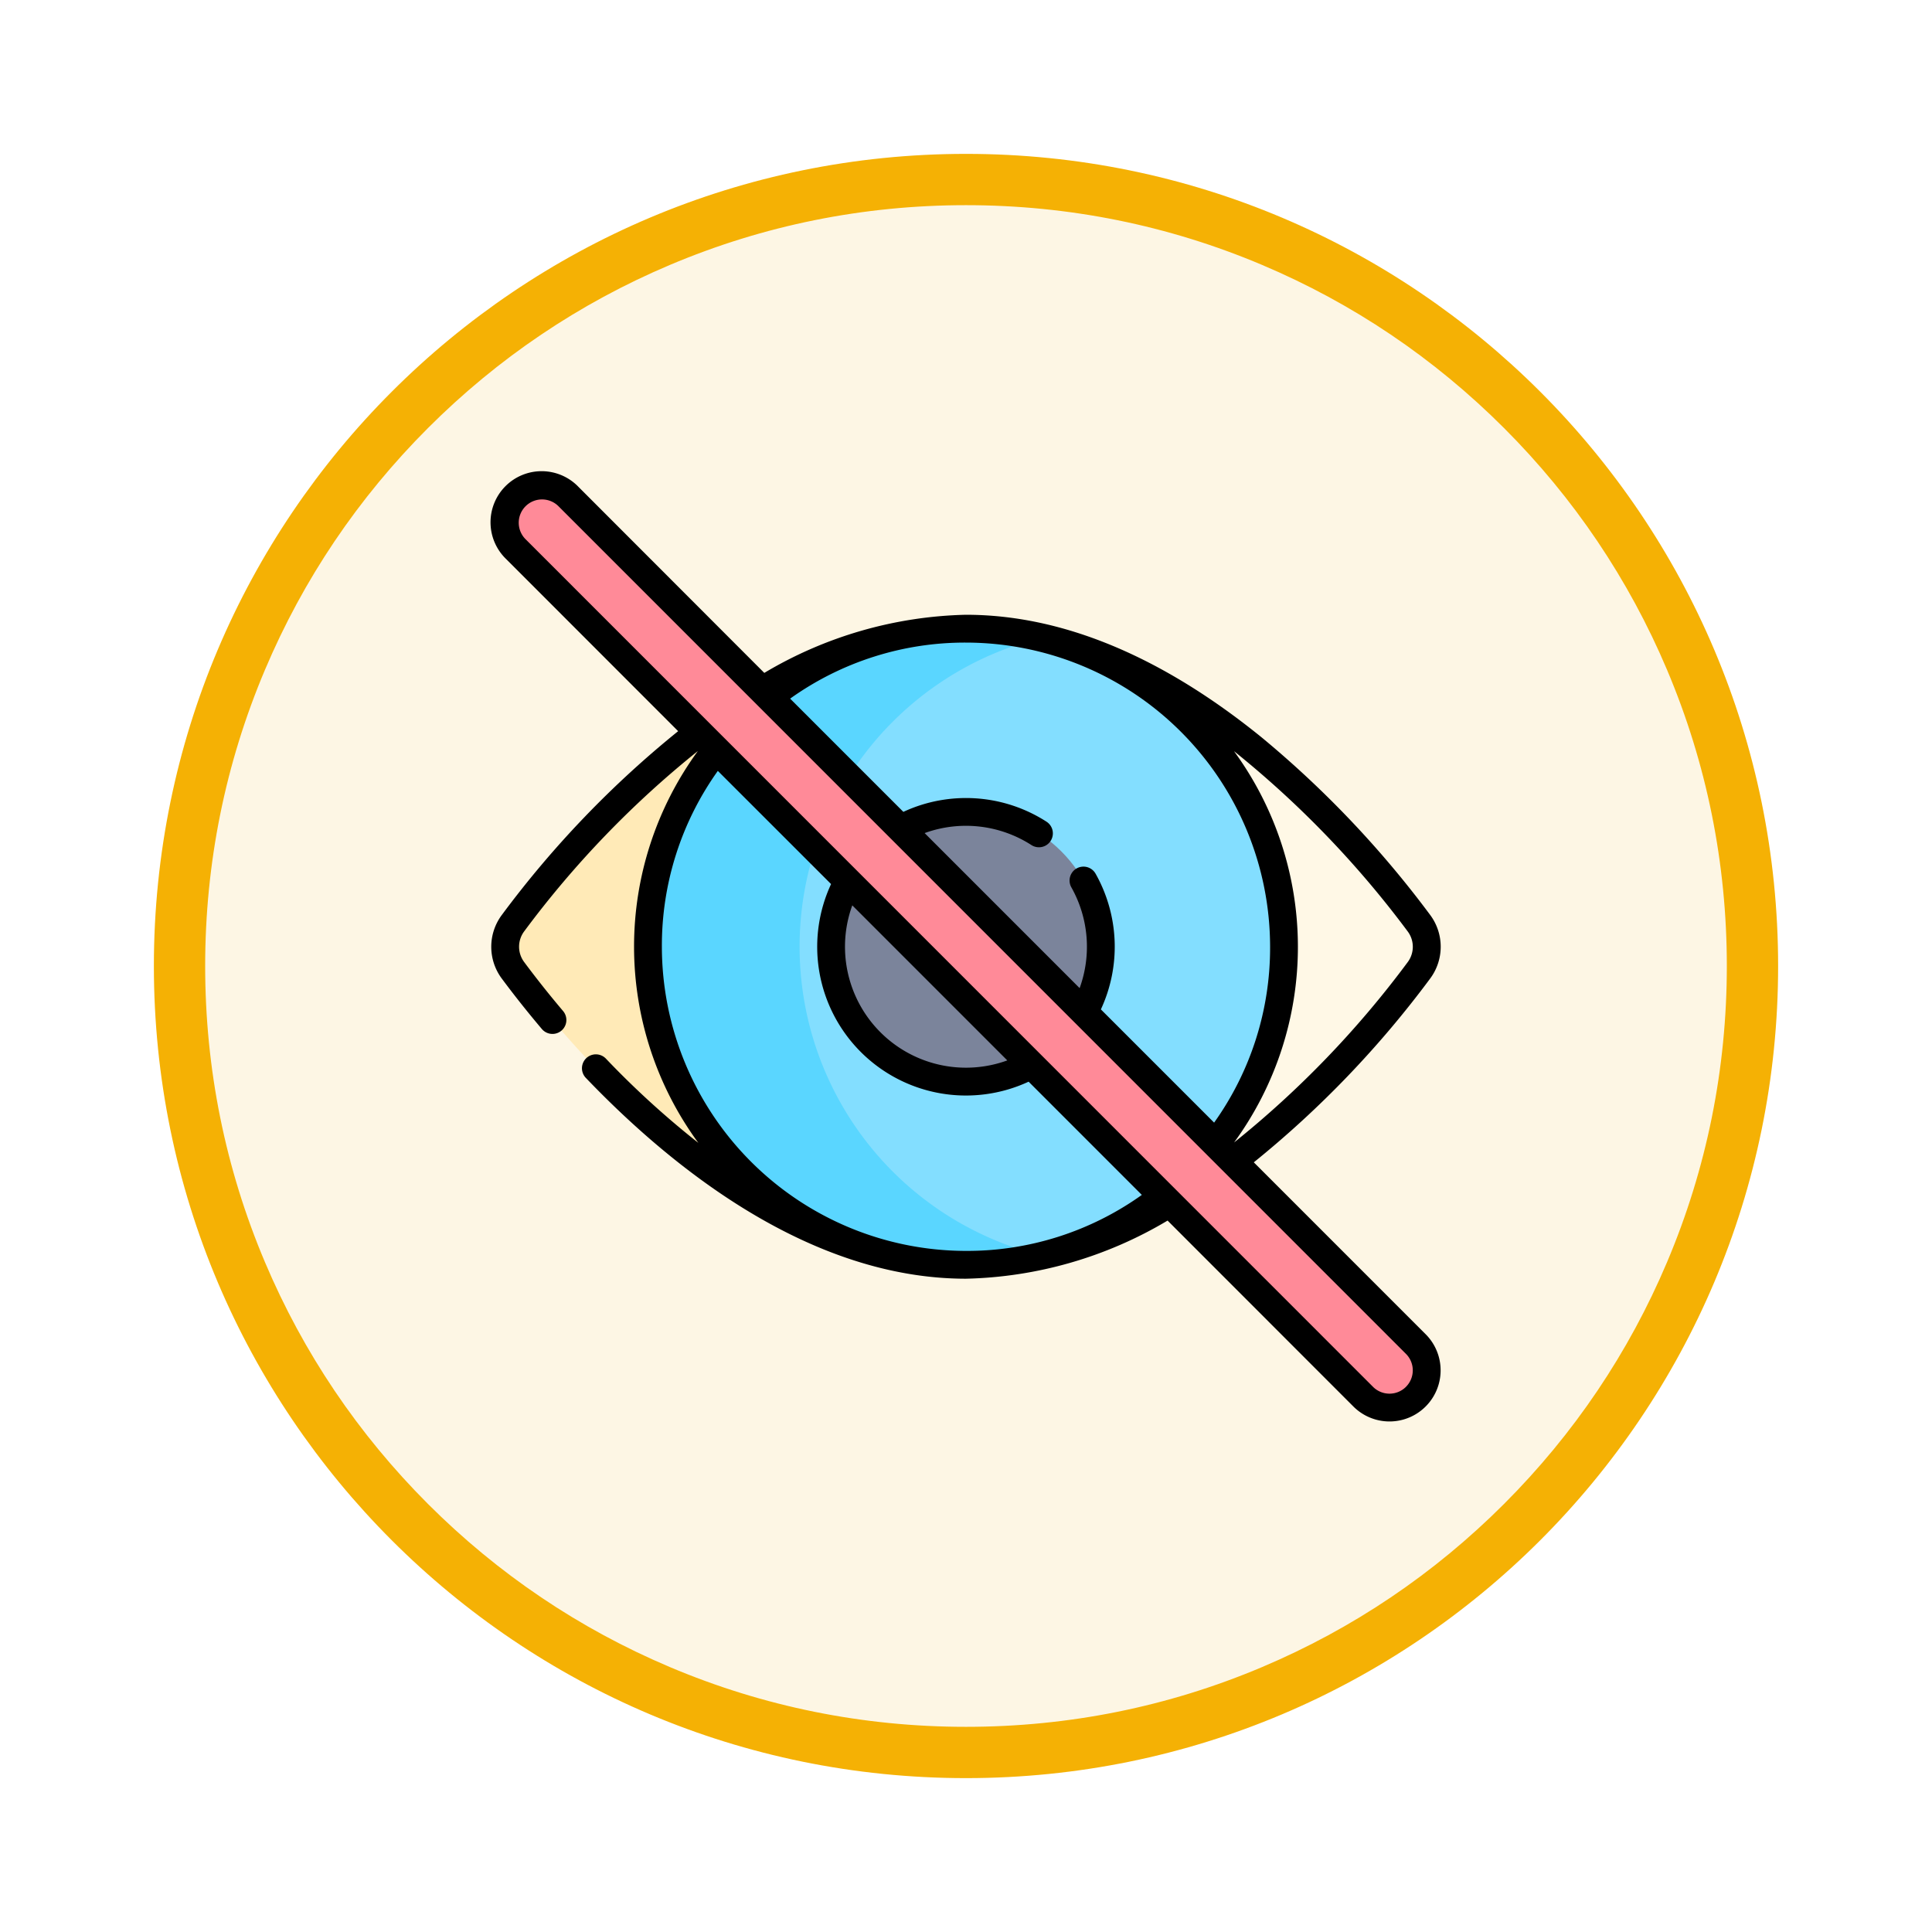 <svg xmlns="http://www.w3.org/2000/svg" xmlns:xlink="http://www.w3.org/1999/xlink" width="113" height="113" viewBox="0 0 113 113">
  <defs>
    <filter id="Trazado_982547" x="0" y="0" width="113" height="113" filterUnits="userSpaceOnUse">
      <feOffset dy="3" input="SourceAlpha"/>
      <feGaussianBlur stdDeviation="3" result="blur"/>
      <feFlood flood-opacity="0.161"/>
      <feComposite operator="in" in2="blur"/>
      <feComposite in="SourceGraphic"/>
    </filter>
  </defs>
  <g id="Grupo_1210550" data-name="Grupo 1210550" transform="translate(-272 -905.626)">
    <g id="Grupo_1210537" data-name="Grupo 1210537" transform="translate(0 -2278.044)">
      <g id="Grupo_1164202" data-name="Grupo 1164202" transform="translate(281 3189.67)">
        <g id="Grupo_1158168" data-name="Grupo 1158168" transform="translate(0)">
          <g id="Grupo_1152576" data-name="Grupo 1152576">
            <g id="Grupo_1148633" data-name="Grupo 1148633">
              <g id="Grupo_1148525" data-name="Grupo 1148525">
                <g transform="matrix(1, 0, 0, 1, -9, -6)" filter="url(#Trazado_982547)">
                  <g id="Trazado_982547-2" data-name="Trazado 982547" transform="translate(9 6)" fill="#fdf6e4">
                    <path d="M 47.5 93.5 C 41.289 93.5 35.265 92.284 29.595 89.886 C 24.118 87.569 19.198 84.252 14.973 80.027 C 10.748 75.802 7.431 70.882 5.114 65.405 C 2.716 59.735 1.5 53.711 1.5 47.5 C 1.5 41.289 2.716 35.265 5.114 29.595 C 7.431 24.118 10.748 19.198 14.973 14.973 C 19.198 10.748 24.118 7.431 29.595 5.114 C 35.265 2.716 41.289 1.5 47.5 1.5 C 53.711 1.5 59.735 2.716 65.405 5.114 C 70.882 7.431 75.802 10.748 80.027 14.973 C 84.252 19.198 87.569 24.118 89.886 29.595 C 92.284 35.265 93.5 41.289 93.5 47.5 C 93.5 53.711 92.284 59.735 89.886 65.405 C 87.569 70.882 84.252 75.802 80.027 80.027 C 75.802 84.252 70.882 87.569 65.405 89.886 C 59.735 92.284 53.711 93.5 47.5 93.5 Z" stroke="none"/>
                    <path d="M 47.5 3 C 41.491 3 35.664 4.176 30.18 6.496 C 24.881 8.737 20.122 11.946 16.034 16.034 C 11.946 20.122 8.737 24.881 6.496 30.18 C 4.176 35.664 3 41.491 3 47.5 C 3 53.509 4.176 59.336 6.496 64.82 C 8.737 70.119 11.946 74.878 16.034 78.966 C 20.122 83.054 24.881 86.263 30.18 88.504 C 35.664 90.824 41.491 92 47.5 92 C 53.509 92 59.336 90.824 64.82 88.504 C 70.119 86.263 74.878 83.054 78.966 78.966 C 83.054 74.878 86.263 70.119 88.504 64.82 C 90.824 59.336 92 53.509 92 47.5 C 92 41.491 90.824 35.664 88.504 30.18 C 86.263 24.881 83.054 20.122 78.966 16.034 C 74.878 11.946 70.119 8.737 64.82 6.496 C 59.336 4.176 53.509 3 47.5 3 M 47.5 0 C 73.734 0 95 21.266 95 47.5 C 95 73.734 73.734 95 47.5 95 C 21.266 95 0 73.734 0 47.5 C 0 21.266 21.266 0 47.5 0 Z" stroke="none" fill="#f5b104"/>
                  </g>
                </g>
              </g>
            </g>
          </g>
        </g>
      </g>
    </g>
    <g id="show-password_6207966" transform="translate(300.733 933.234)">
      <g id="Grupo_1210549" data-name="Grupo 1210549" transform="translate(0.813 0.814)">
        <path id="Trazado_1055142" data-name="Trazado 1055142" d="M303.883,105.943c-2.982,4.013-12.41,15.47-23.893,17.04,9.042-1.266,14.951-9.032,14.951-18.423S289.032,87.4,279.99,86.137c11.483,1.571,20.911,13.027,23.893,17.04A2.317,2.317,0,0,1,303.883,105.943Z" transform="translate(-250.436 -77.608)" fill="#fff8e6"/>
        <path id="Trazado_1055143" data-name="Trazado 1055143" d="M31.581,123.267c-11.36-1.711-20.665-13.02-23.624-17a2.317,2.317,0,0,1,0-2.766c2.959-3.982,12.264-15.291,23.624-17C22.67,87.88,17.23,95.584,17.23,104.882S22.67,121.885,31.581,123.267Z" transform="translate(-7.499 -77.93)" fill="#ffeab7"/>
        <path id="Trazado_1055144" data-name="Trazado 1055144" d="M188.986,107.458a18.611,18.611,0,0,1-14.165,18.071c-8.607-1.21-14.854-9.326-14.854-18.071s6.713-16.7,14.854-18.071A18.611,18.611,0,0,1,188.986,107.458Z" transform="translate(-143.43 -80.506)" fill="#83deff"/>
        <circle id="Elipse_12498" data-name="Elipse 12498" cx="7.888" cy="7.888" r="7.888" transform="translate(19.064 19.064)" fill="#7b849b"/>
        <path id="Trazado_1055145" data-name="Trazado 1055145" d="M107.523,121.151l-.013,0a18.6,18.6,0,1,1,0-36.148l.013,0a18.608,18.608,0,0,0,0,36.142Z" transform="translate(-76.132 -76.128)" fill="#5ad6ff"/>
        <path id="Trazado_1055146" data-name="Trazado 1055146" d="M59.233,61.405a2.169,2.169,0,0,1-1.539-.637L8.143,11.216a2.176,2.176,0,1,1,3.078-3.078L60.772,57.69a2.176,2.176,0,0,1-1.539,3.715Z" transform="translate(-7.505 -7.5)" fill="#ff8a98"/>
      </g>
      <path id="Trazado_1055147" data-name="Trazado 1055147" d="M44.6,40.375A58.932,58.932,0,0,0,54.909,29.634a3.114,3.114,0,0,0,0-3.737,59.558,59.558,0,0,0-9.847-10.373c-5.868-4.761-11.688-7.175-17.3-7.175a24.061,24.061,0,0,0-11.792,3.4L5.108.876A2.989,2.989,0,1,0,.88,5.1L10.931,15.157A58.933,58.933,0,0,0,.623,25.9a3.114,3.114,0,0,0,0,3.737c.722.971,1.508,1.961,2.337,2.941A.813.813,0,1,0,4.2,31.525c-.807-.954-1.572-1.917-2.273-2.861a1.5,1.5,0,0,1,0-1.8A57.1,57.1,0,0,1,12.084,16.319a19.4,19.4,0,0,0,.028,22.918A51.5,51.5,0,0,1,6.706,34.31a.813.813,0,1,0-1.175,1.125c5.131,5.359,13.154,11.747,22.234,11.747a24.062,24.062,0,0,0,11.792-3.4L50.424,54.656a2.989,2.989,0,1,0,4.227-4.228ZM35.346,23.493a.813.813,0,1,0-1.416.8,7.081,7.081,0,0,1,.483,5.893l-9.066-9.068a7.075,7.075,0,0,1,6.246.7.813.813,0,0,0,.882-1.367,8.7,8.7,0,0,0-8.372-.574l-6.622-6.623A17.584,17.584,0,0,1,27.766,9.976a17.809,17.809,0,0,1,17.787,17.79,17.591,17.591,0,0,1-3.274,10.287L35.656,31.43a8.7,8.7,0,0,0-.31-7.937ZM53.6,26.868a1.5,1.5,0,0,1,0,1.8A57.109,57.109,0,0,1,43.448,39.213a19.4,19.4,0,0,0-.006-22.887A57.649,57.649,0,0,1,53.6,26.868Zm-40.35-9.389L19.875,24.1A8.7,8.7,0,0,0,31.429,35.658l6.622,6.623a17.584,17.584,0,0,1-10.285,3.275A17.809,17.809,0,0,1,9.979,27.766a17.59,17.59,0,0,1,3.274-10.287Zm7.866,7.867,9.066,9.068a7.075,7.075,0,0,1-9.066-9.068ZM53.5,53.506a1.362,1.362,0,0,1-1.927,0L2.03,3.953A1.363,1.363,0,1,1,3.957,2.026L53.5,51.578a1.364,1.364,0,0,1,0,1.927Z" transform="translate(0 0)"/>
    </g>
  </g>
</svg>
